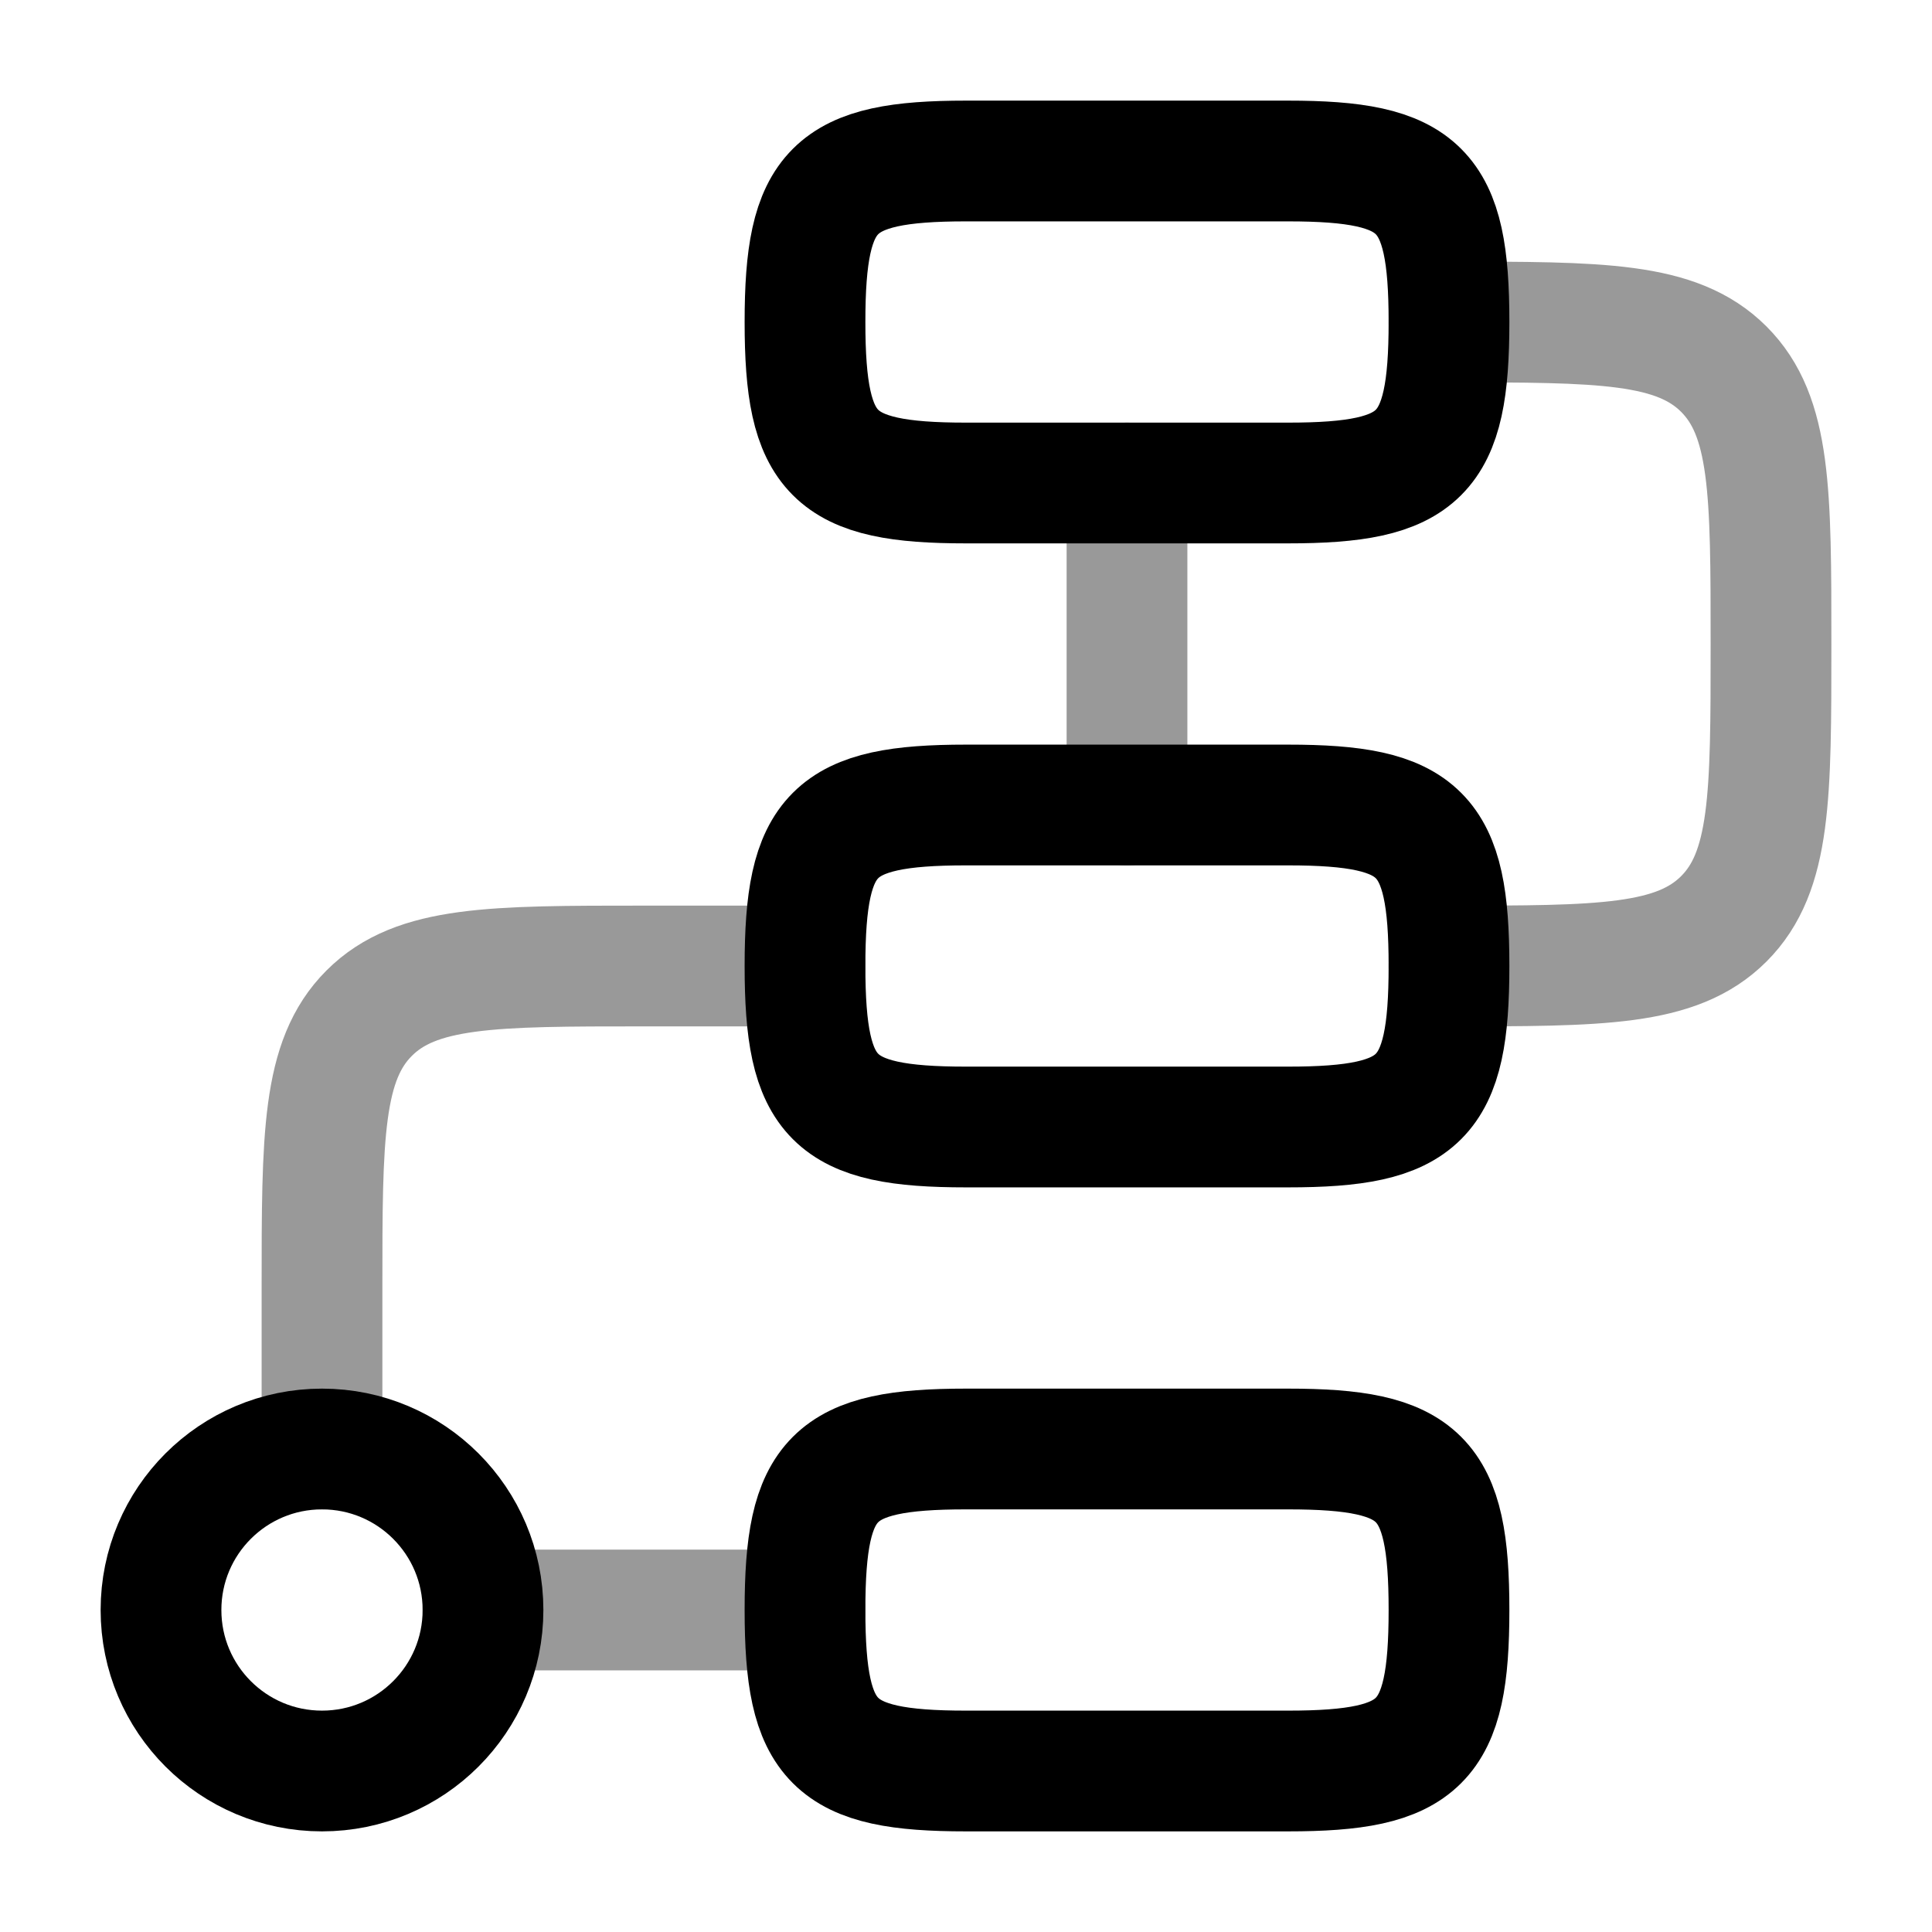 <svg width="24" height="24" viewBox="0 0 24 24" fill="none" xmlns="http://www.w3.org/2000/svg">
<path d="M6 20C6 21.105 5.105 22 4 22C2.895 22 2 21.105 2 20C2 18.895 2.895 18 4 18C5.105 18 6 18.895 6 20Z" stroke="currentColor" stroke-width="1.5"/>
<path opacity="0.4" d="M14 6V10M10 12H8C6.114 12 5.172 12 4.586 12.586C4 13.172 4 14.114 4 16V18M6 20H10" stroke="currentColor" stroke-width="1.5" stroke-linecap="round" stroke-linejoin="round"/>
<path d="M10 4C10 2.345 10.345 2 12 2H16C17.655 2 18 2.345 18 4C18 5.655 17.655 6 16 6H12C10.345 6 10 5.655 10 4Z" stroke="currentColor" stroke-width="1.5"/>
<path d="M10 12C10 10.345 10.345 10 12 10H16C17.655 10 18 10.345 18 12C18 13.655 17.655 14 16 14H12C10.345 14 10 13.655 10 12Z" stroke="currentColor" stroke-width="1.5"/>
<path d="M10 20C10 18.345 10.345 18 12 18H16C17.655 18 18 18.345 18 20C18 21.655 17.655 22 16 22H12C10.345 22 10 21.655 10 20Z" stroke="currentColor" stroke-width="1.5"/>
<path opacity="0.4" d="M18 12C19.886 12 20.828 12 21.414 11.414C22 10.828 22 9.886 22 8C22 6.114 22 5.172 21.414 4.586C20.828 4 19.886 4 18 4" stroke="currentColor" stroke-width="1.5" stroke-linecap="round" stroke-linejoin="round"/>
</svg>
